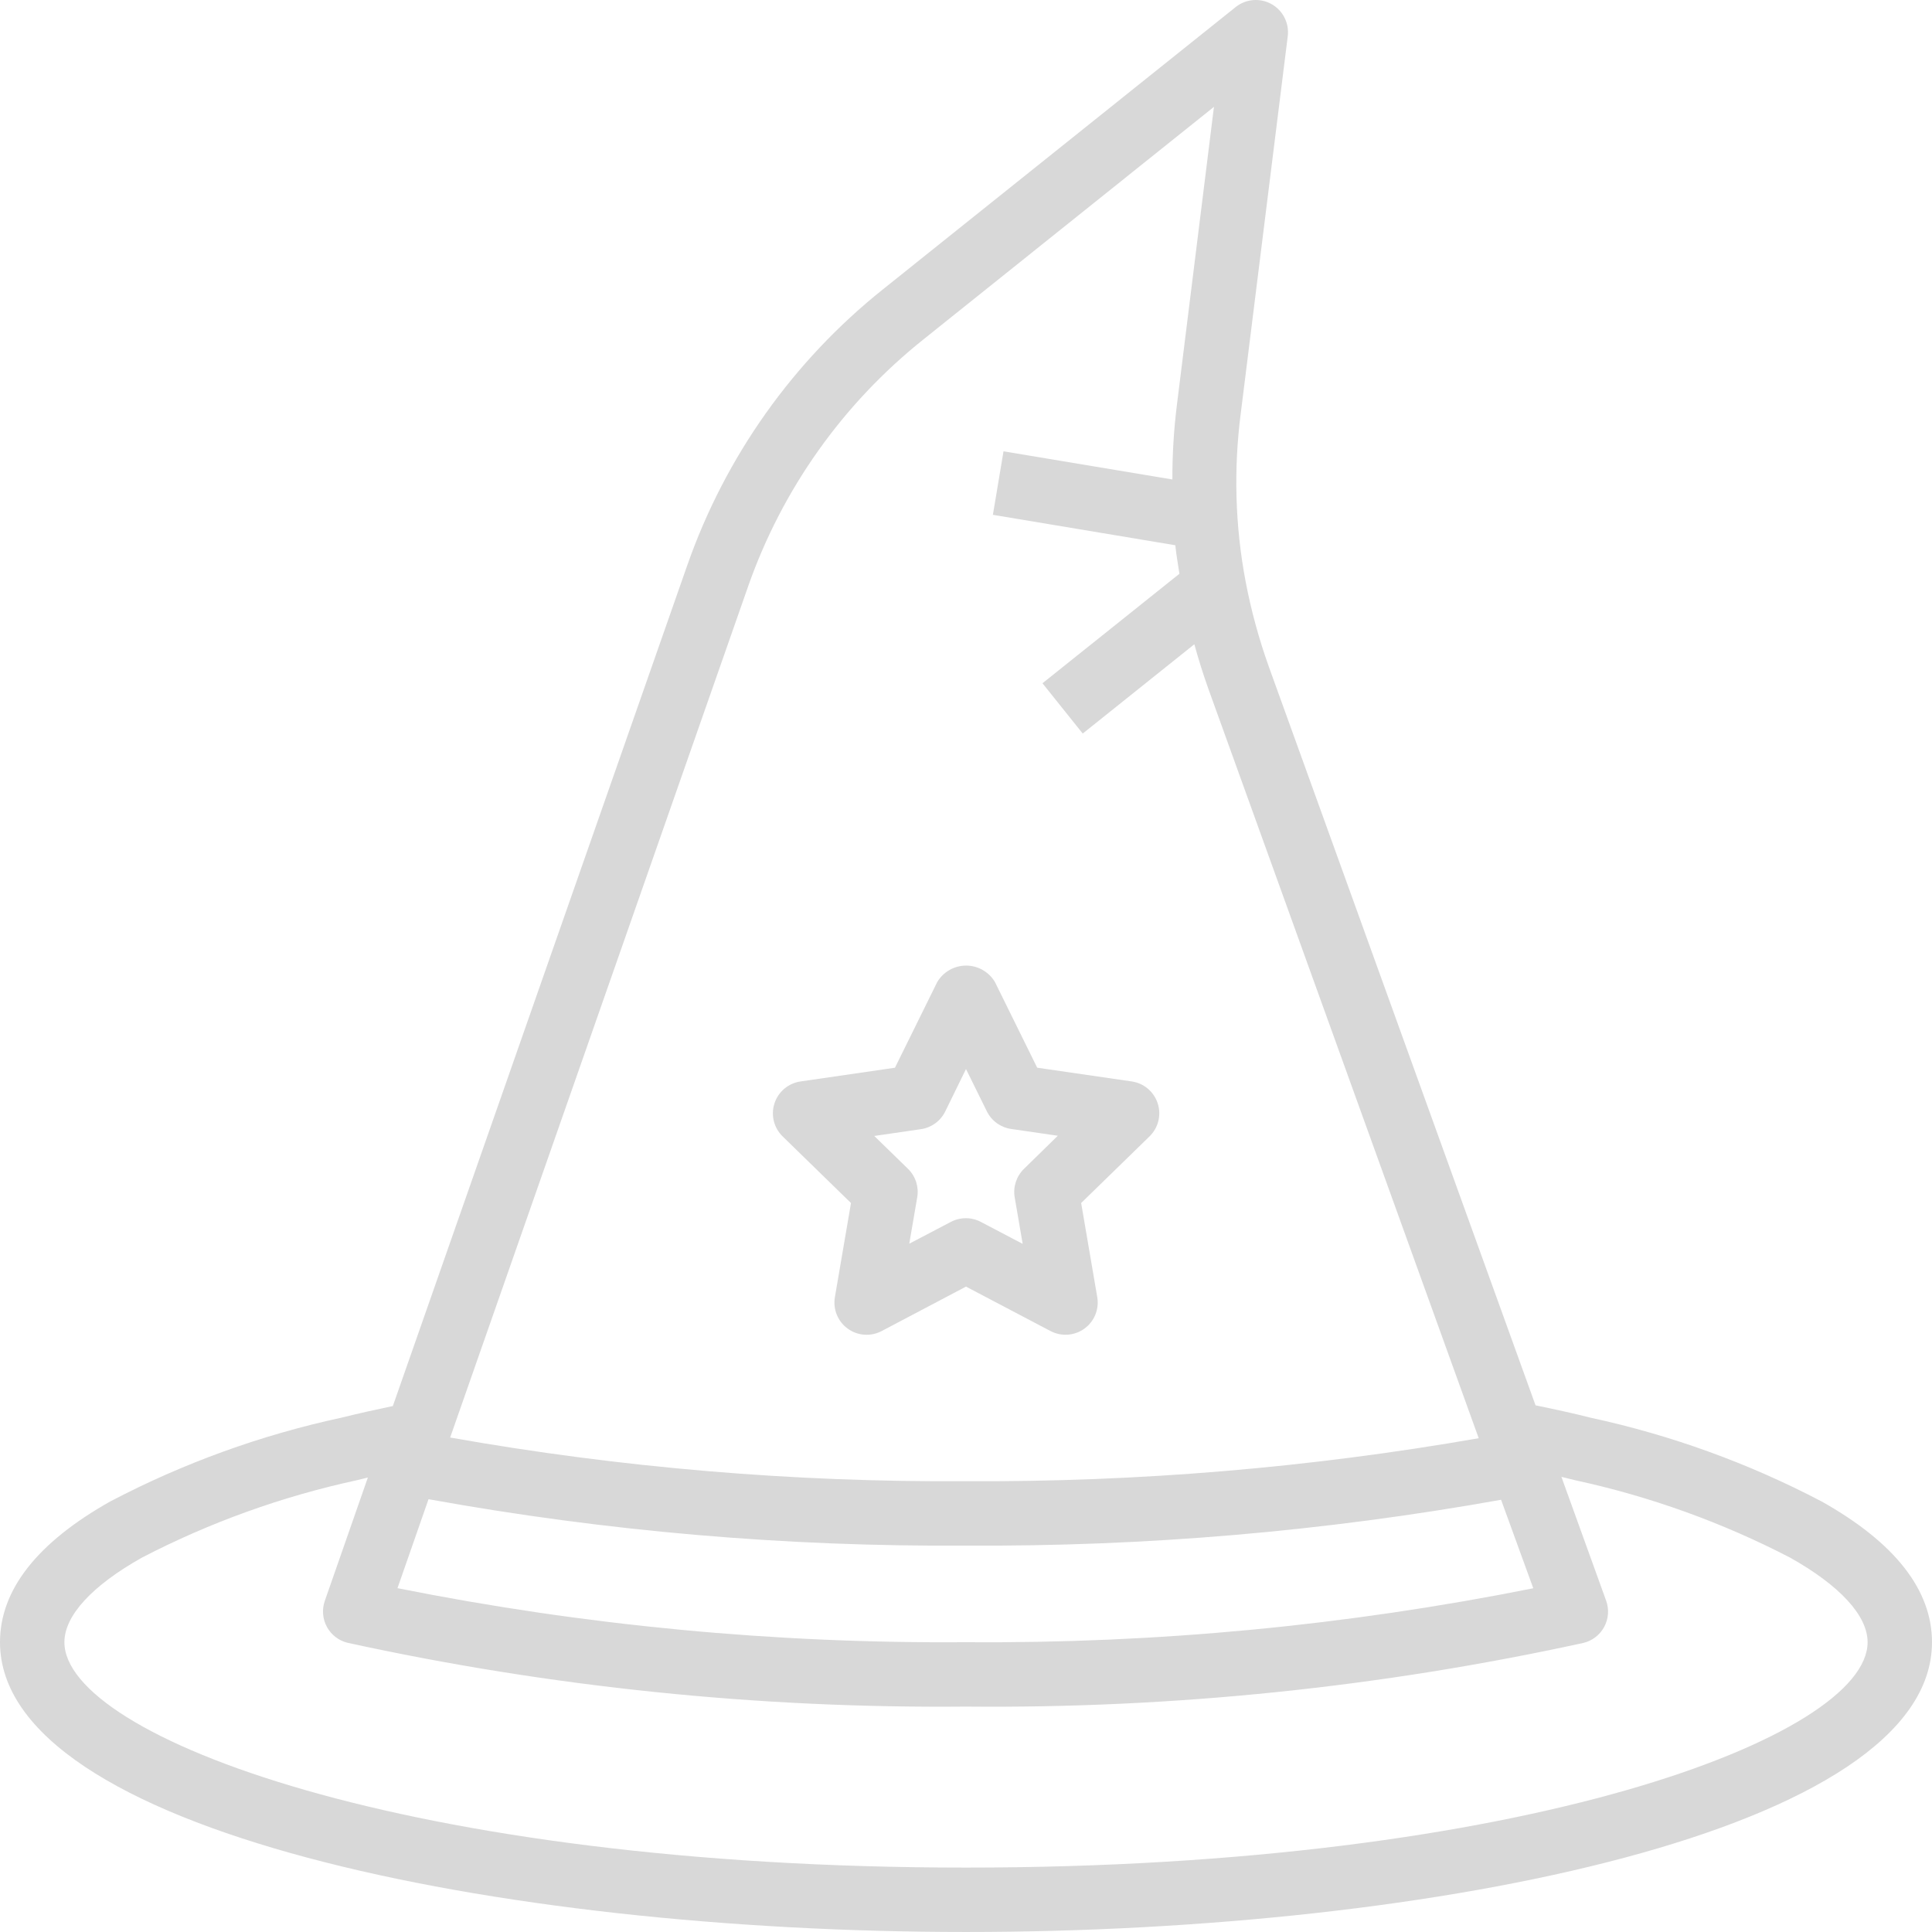 <svg fill="#d8d8d8" height="480pt" viewBox="0 0 480 480.001" width="480pt" xmlns="http://www.w3.org/2000/svg"><path d="m452.594 373.043c-18.09-9.492-37.379-16.488-57.344-20.801-4.402-1.121-9.035-2.121-13.746-3.09l-66.215-183.367c-2.492-6.945-4.441-14.078-5.824-21.328-2.598-13.754-3.004-27.832-1.207-41.711l11.68-93.754c.402-3.23-1.191-6.383-4.031-7.973-2.84-1.59-6.363-1.301-8.906.734l-87.672 70.16c-22.293 17.816-39.121 41.547-48.559 68.48l-73.168 208.934c-4.375.914-8.68 1.875-12.801 2.898-19.98 4.309-39.289 11.305-57.391 20.797-18.176 10.227-27.41 21.992-27.41 34.977 0 46.77 123.656 72 240 72s240-25.23 240-72c0-12.984-9.23-24.75-27.406-34.957zm-266.73-227.344c8.449-24.105 23.508-45.344 43.457-61.289l72.281-57.863-9.219 74.176c-.754 6.102-1.125 12.25-1.109 18.398l-41.953-6.992-2.641 15.777 45.32 7.559c.25 2.359.656 4.727 1.023 7.09l-34.023 27.199 10 12.496 27.73-22.184c1.031 3.734 2.184 7.453 3.504 11.125l67.148 186.129c-42.059 7.348-84.688 10.922-127.383 10.68-42.961.277-85.855-3.355-128.16-10.848zm-79.398 226.773c44.059 7.977 88.762 11.836 133.535 11.527 44.566.277 89.066-3.535 132.938-11.383l8 21.984c-46.398 9.273-93.625 13.766-140.938 13.398-47.418.367-94.746-4.133-141.246-13.422zm133.535 91.527c-138.785 0-224-32.613-224-56 0-6.574 6.84-14.047 19.312-21.039 16.852-8.734 34.793-15.188 53.344-19.199l2.738-.672-10.707 30.672c-.738 2.137-.539 4.484.547 6.465 1.086 1.98 2.961 3.41 5.16 3.934 50.449 11.004 101.973 16.316 153.605 15.84 51.559.488 103.004-4.816 153.375-15.816 2.219-.527 4.102-1.977 5.184-3.984 1.082-2.004 1.258-4.375.48-6.52l-11.109-30.758 3.48.855c18.539 4.012 36.469 10.469 53.309 19.199 12.441 6.977 19.281 14.449 19.281 21.023 0 23.387-85.215 56-224 56zm0 0"/><path d="m261 330.699c2.695 1.414 5.961 1.18 8.426-.609 2.465-1.789 3.695-4.824 3.184-7.824l-4-23.383 16.992-16.555c2.18-2.125 2.969-5.305 2.027-8.199-.941-2.898-3.445-5.012-6.461-5.449l-23.48-3.414-10.488-21.266c-1.496-2.539-4.227-4.102-7.176-4.102-2.949 0-5.68 1.562-7.176 4.102l-10.496 21.273-23.48 3.414c-3.012.441-5.516 2.551-6.457 5.449-.941 2.895-.156 6.074 2.027 8.199l16.984 16.555-4 23.383c-.516 3 .719 6.035 3.184 7.824 2.461 1.789 5.727 2.023 8.422.609l20.969-11.051zm-35.094-21.707 1.98-11.551c.438-2.578-.418-5.207-2.285-7.039l-8.395-8.176 11.602-1.688c2.605-.379 4.859-2.016 6.023-4.379l5.168-10.559 5.184 10.512c1.168 2.359 3.418 3.996 6.023 4.375l11.602 1.688-8.406 8.227c-1.887 1.836-2.75 4.484-2.305 7.078l1.984 11.555-10.402-5.457c-2.328-1.223-5.109-1.223-7.438 0zm0 0"/></svg>